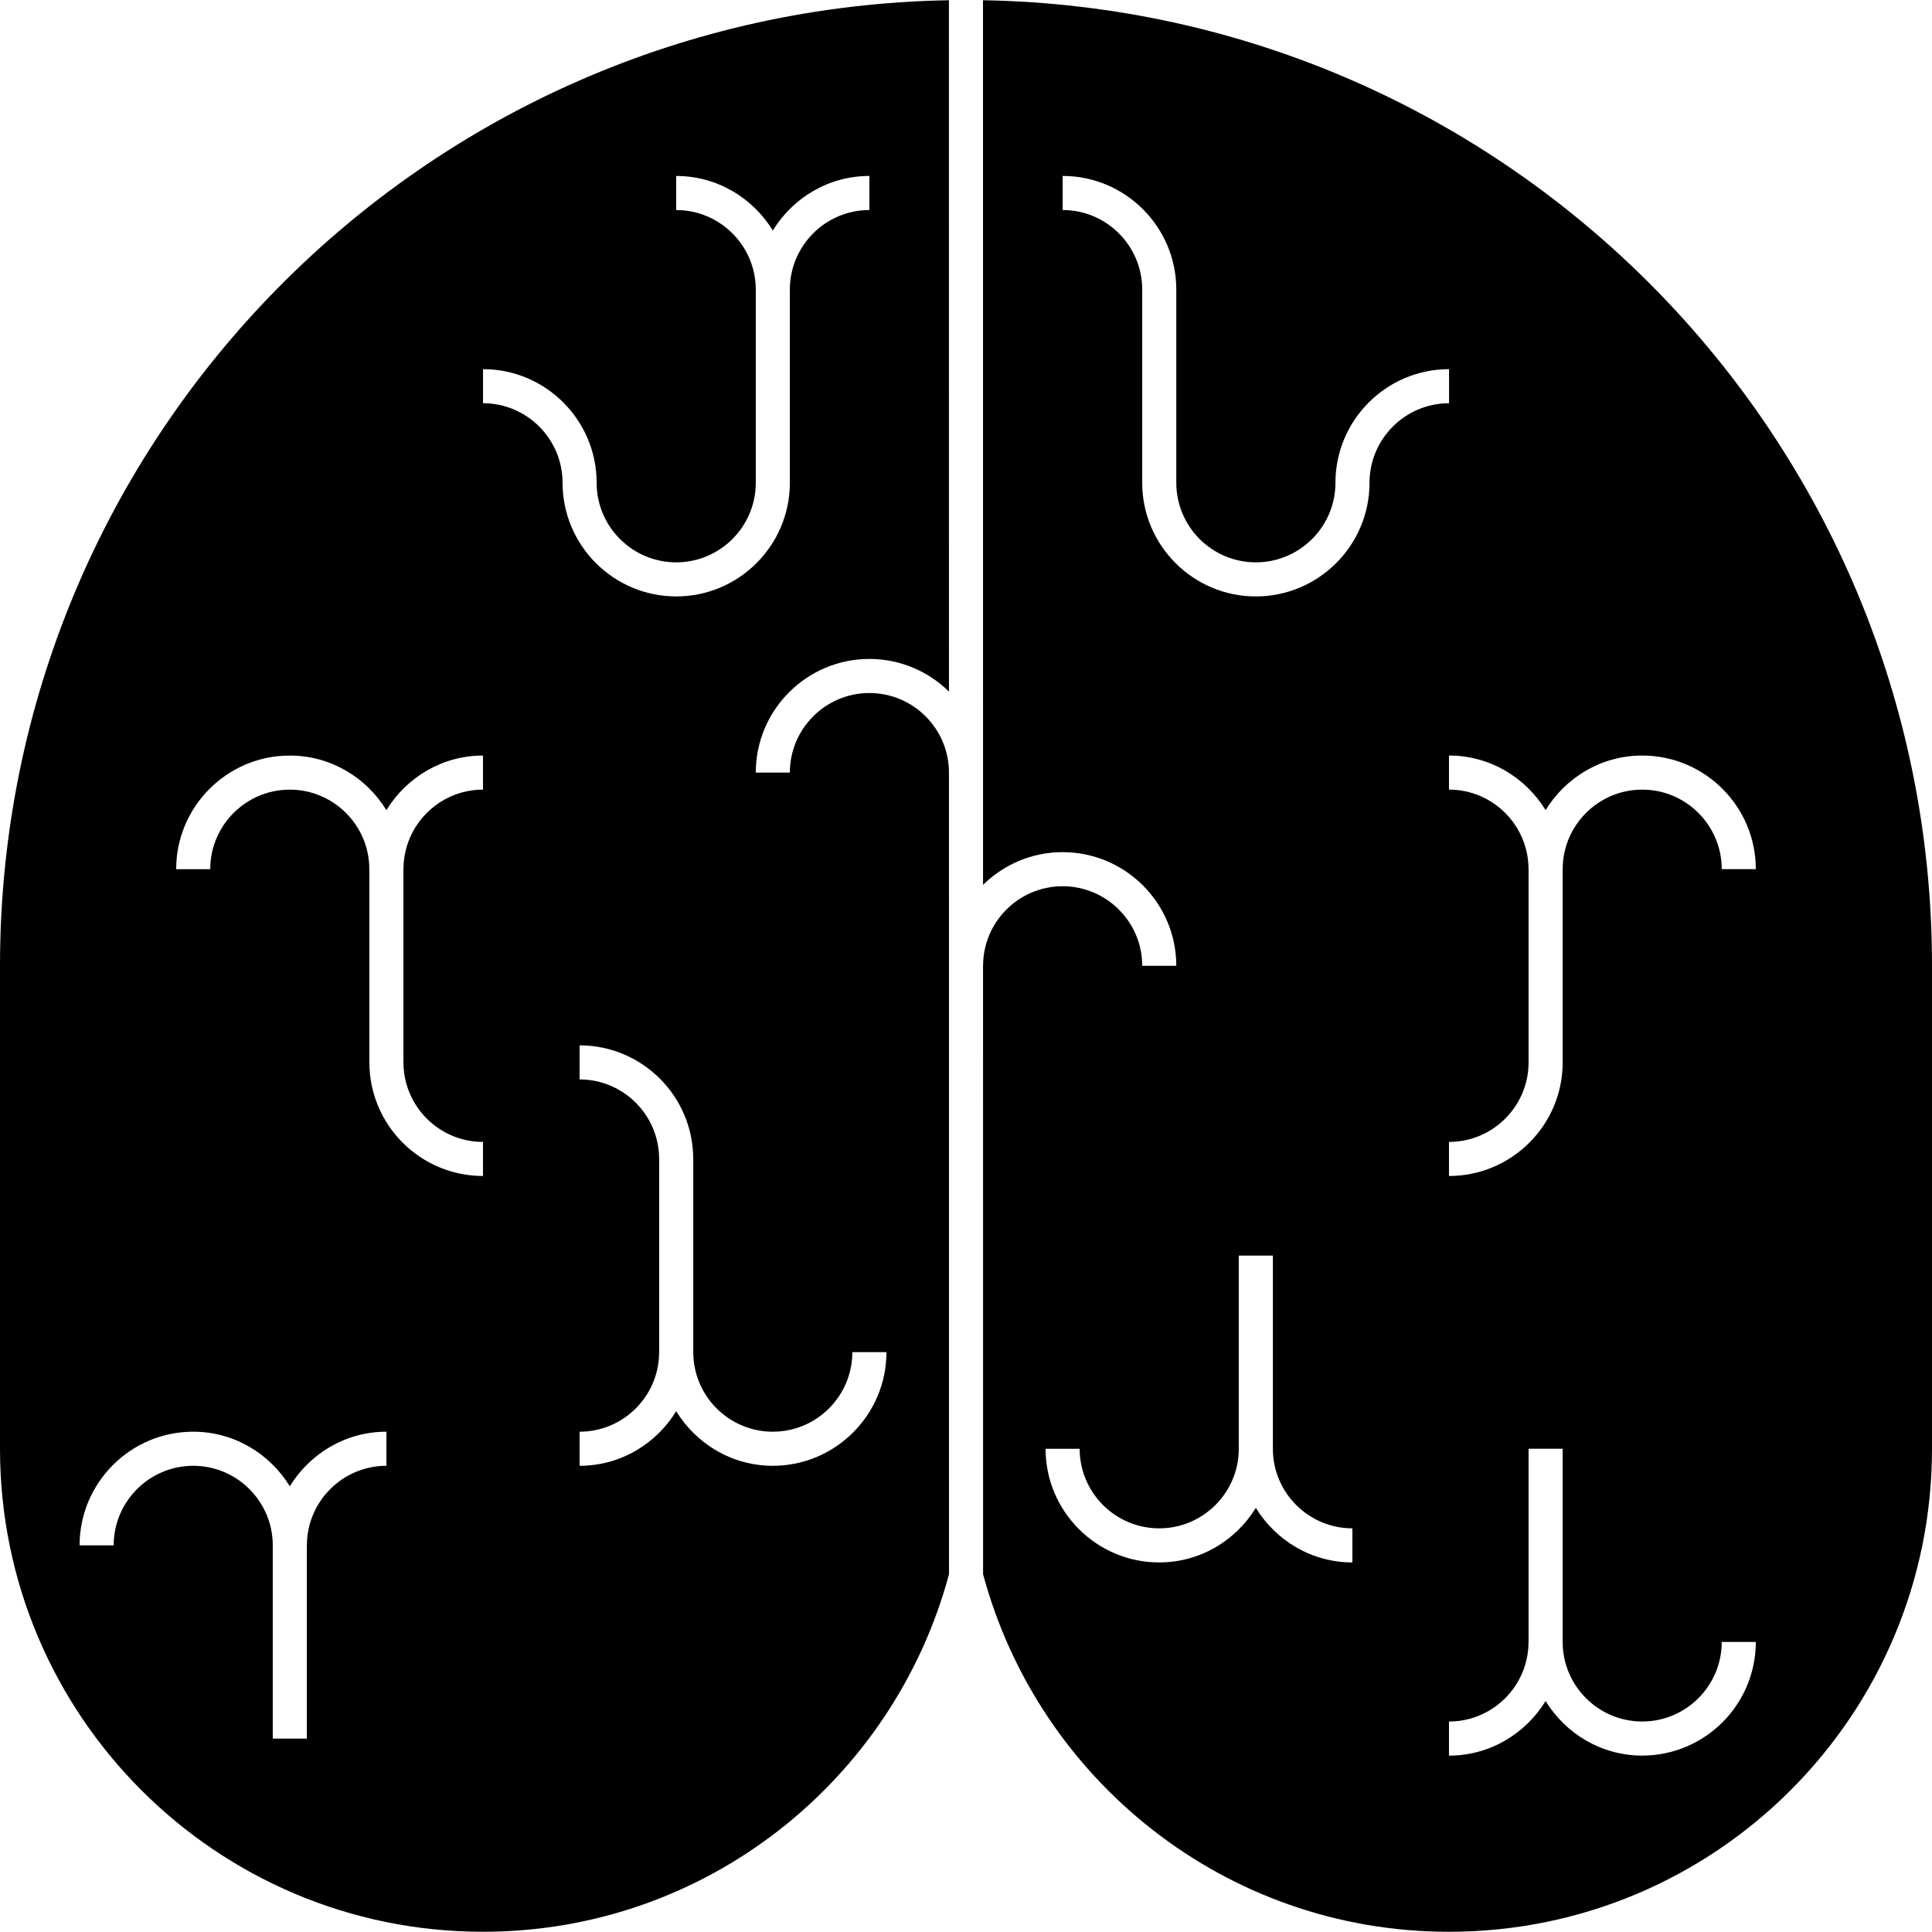 <svg xmlns="http://www.w3.org/2000/svg" xmlns:xlink="http://www.w3.org/1999/xlink" version="1.1" x="0px" y="0px" viewBox="0 0 100 100" enable-background="new 0 0 100 100" xml:space="preserve"><g><path d="M44.999,35.871c-2.27,0-4.116,1.848-4.116,4.118h-1.764c0-3.244,2.639-5.882,5.88-5.882c1.604,0,3.057,0.647,4.119,1.69   L49.116,0.012C21.912,0.483,0,22.671,0,49.989v25c0,13.806,11.193,24.999,25.001,24.999c11.557,0,21.256-7.854,24.119-18.505   L49.118,39.97C49.107,37.709,47.265,35.871,44.999,35.871z M20.002,75.869c-2.27,0-4.117,1.847-4.117,4.117h-0.003v0.001v10.002   h-1.764V79.987c0-2.27-1.846-4.118-4.117-4.118c-2.27,0-4.117,1.849-4.117,4.118H4.12c0-3.243,2.639-5.882,5.881-5.882   c2.121,0,3.965,1.141,5,2.826c1.035-1.688,2.88-2.826,5-2.826V75.869z M25.001,40.871c-2.271,0-4.117,1.848-4.117,4.117H20.88   v0.001v10h0.003c0,2.27,1.847,4.117,4.117,4.117v1.763c-3.242,0-5.881-2.637-5.881-5.879h-0.003V44.989   c0-2.27-1.847-4.117-4.117-4.117c-2.271,0-4.117,1.848-4.117,4.117H9.119c0-3.243,2.639-5.881,5.881-5.881   c2.12,0,3.965,1.138,5,2.825c1.035-1.688,2.88-2.826,5-2.826V40.871z M25.001,20.871v-1.764c3.242,0,5.881,2.639,5.881,5.882   c0,2.271,1.848,4.118,4.12,4.118c2.271,0,4.117-1.848,4.117-4.118V14.99c0-2.271-1.849-4.118-4.121-4.118V9.108   c2.121,0,3.968,1.137,5.003,2.823c1.035-1.687,2.88-2.824,4.998-2.824v1.764c-2.27,0-4.116,1.848-4.116,4.118v0.001v10   c0,3.242-2.639,5.881-5.881,5.881c-3.245,0-5.884-2.639-5.884-5.882C29.118,22.719,27.271,20.871,25.001,20.871z M40.001,75.869   c-2.121,0-3.966-1.139-5.001-2.825c-1.035,1.688-2.88,2.825-5,2.825v-1.764c2.27,0,4.116-1.847,4.116-4.117h0.004l0,0V59.987   h-0.004c0-2.27-1.847-4.116-4.116-4.116v-1.764c3.241,0,5.881,2.638,5.881,5.88h0.003v10.001c0,2.271,1.847,4.117,4.117,4.117   c2.27,0,4.116-1.847,4.116-4.117h1.765C45.882,73.23,43.242,75.869,40.001,75.869z"></path><path d="M50.88,0.012l0.002,39.958c0,0.007,0.002,0.013,0.002,0.02h-0.002V45.8c1.063-1.045,2.515-1.693,4.119-1.693   c3.245,0,5.884,2.639,5.884,5.882h-1.764c0-2.271-1.849-4.117-4.12-4.117c-2.271,0-4.117,1.847-4.117,4.117h-0.002l0.002,31.491   c2.861,10.654,12.559,18.509,24.115,18.509C88.807,99.988,100,88.795,100,74.989v-25C100,22.671,78.088,0.484,50.88,0.012z    M70,80.871c-2.118,0-3.963-1.137-4.998-2.824c-1.036,1.688-2.882,2.824-5.003,2.824c-3.241,0-5.881-2.639-5.881-5.882h1.765   c0,2.271,1.847,4.118,4.116,4.118c2.272,0,4.12-1.848,4.12-4.118v-10h1.765v10v0.001c0,2.271,1.847,4.117,4.116,4.117V80.871z    M70.886,24.989c0,3.243-2.639,5.882-5.884,5.882c-3.242,0-5.881-2.639-5.881-5.881V14.989c0-2.271-1.847-4.118-4.117-4.118V9.107   c3.242,0,5.881,2.638,5.881,5.882v10c0,2.271,1.847,4.118,4.117,4.118c2.271,0,4.12-1.848,4.12-4.118   c0-3.243,2.639-5.882,5.881-5.882v1.764C72.732,20.871,70.886,22.719,70.886,24.989z M85,90.869c-2.12,0-3.965-1.139-5-2.825   c-1.035,1.688-2.881,2.827-5.001,2.827v-1.765c2.271,0,4.117-1.848,4.117-4.118h0.003V74.987h1.765v10.001   c0,2.271,1.846,4.117,4.116,4.117s4.117-1.847,4.117-4.117h1.764C90.881,88.23,88.242,90.869,85,90.869z M89.117,44.988   c0-2.27-1.847-4.117-4.117-4.117s-4.116,1.848-4.116,4.117v10.001c0,3.243-2.64,5.88-5.885,5.88v-1.763   c2.272,0,4.12-1.848,4.12-4.117V44.988l0,0h-0.003c0-2.271-1.847-4.118-4.117-4.118v-1.764c2.12,0,3.966,1.139,5.001,2.826   c1.035-1.687,2.88-2.825,5-2.825c3.242,0,5.881,2.638,5.881,5.881H89.117z"></path></g></svg>